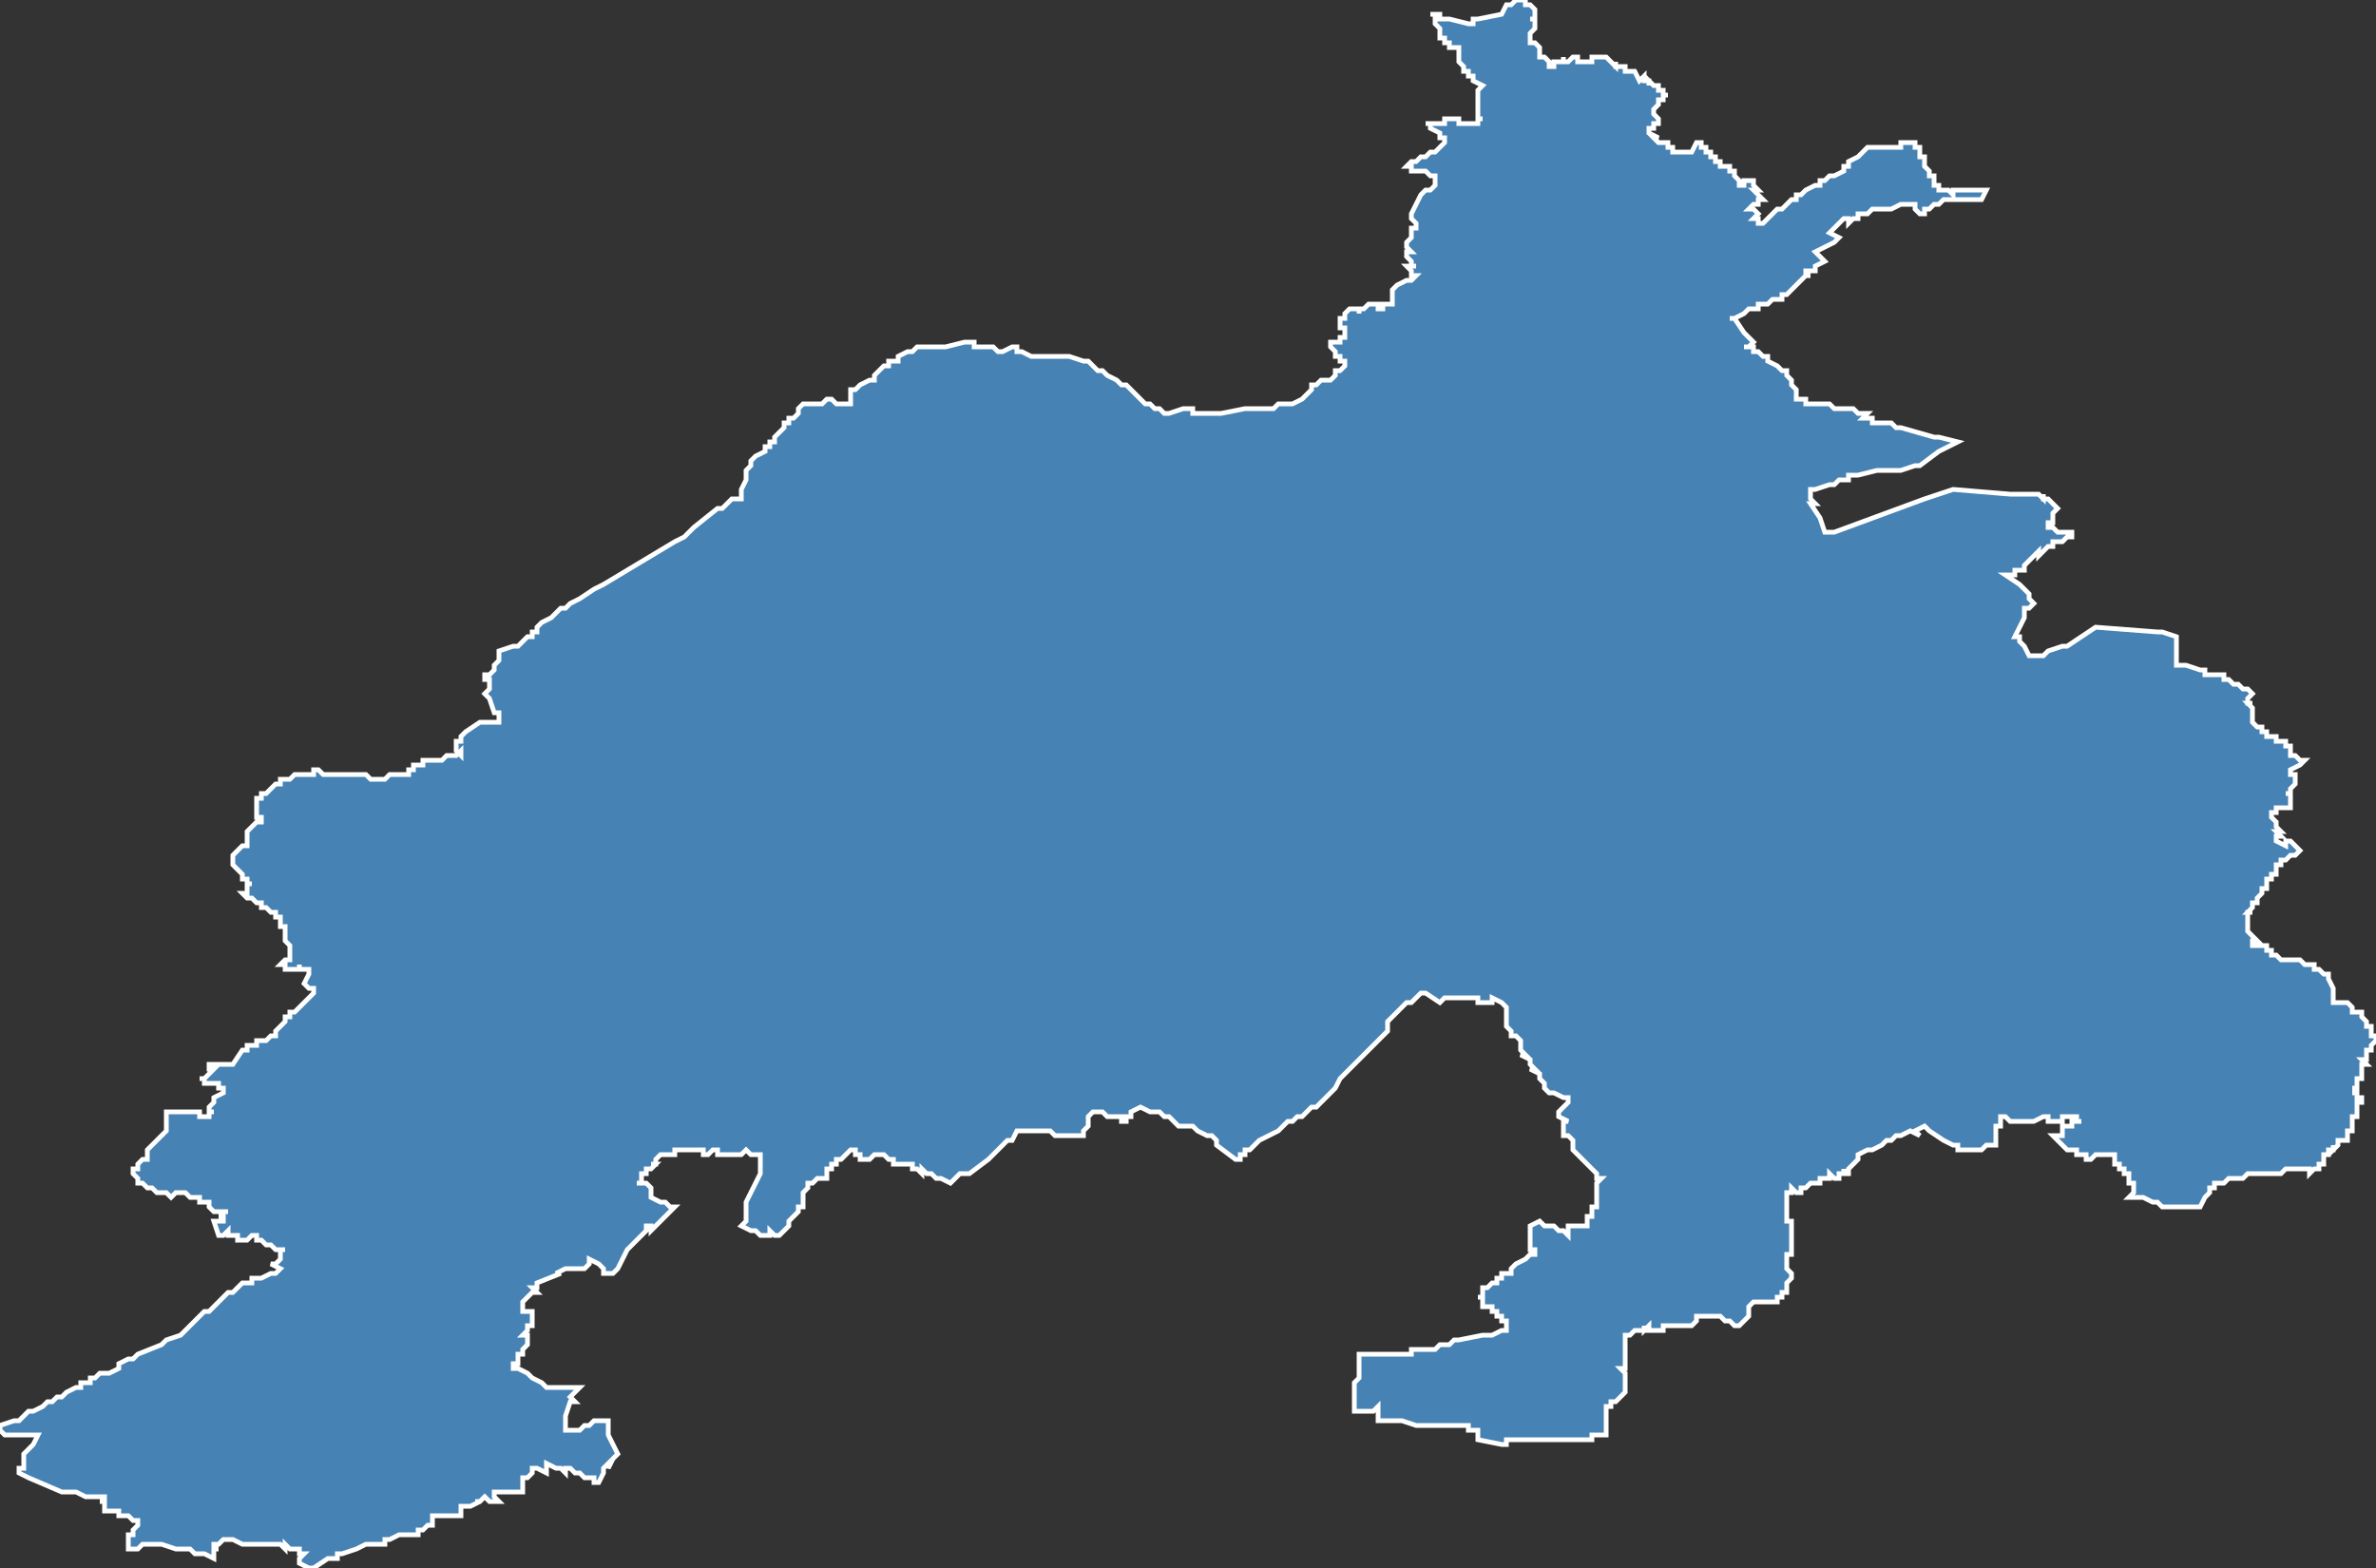 <?xml version="1.0" encoding="utf-8"?>
<svg version="1.1" id="svgmap" xmlns="http://www.w3.org/2000/svg" xmlns:xlink="http://www.w3.org/1999/xlink" x="0px" y="0px" width="100%" height="100%" viewBox="0 0 500 330">
<rect x="0" y="0" width="500" height="330" fill="#333333" stroke="none"/>
<polygon points="113,132 113,132 114,131 114,131 116,130 116,130 116,130 116,130 117,129 118,128 119,128 120,127 120,127 120,127 120,127 120,127 120,127 122,126 122,126 125,124 127,123 142,114 144,113 144,113 144,113 144,113 144,113 144,113 144,113 146,111 146,111 146,111 151,107 152,107 153,106 154,105 155,105 155,105 155,105 156,105 156,105 156,105 156,105 156,104 156,104 156,104 156,104 156,104 156,103 156,103 157,101 157,100 157,99 157,99 158,98 158,97 158,97 158,97 159,96 159,96 161,95 161,94 162,94 162,94 162,93 163,93 163,92 163,92 165,90 165,90 165,89 166,89 166,88 167,88 168,87 168,87 168,87 168,86 169,85 169,85 169,85 170,85 171,85 172,85 172,85 173,85 174,84 174,84 174,84 175,84 175,84 175,84 176,85 177,85 178,85 179,85 179,85 179,85 179,85 179,85 179,84 179,84 179,83 179,82 179,82 180,82 181,81 181,81 183,80 184,80 184,79 185,78 186,77 187,77 187,77 187,76 189,76 189,75 191,74 191,74 192,74 193,73 194,73 196,73 196,73 199,73 203,72 203,72 204,72 205,72 205,73 206,73 209,73 209,73 210,74 210,74 211,74 213,73 213,73 214,73 214,73 214,74 215,74 215,74 217,75 217,75 218,75 219,75 219,75 220,75 220,75 221,75 222,75 223,75 223,75 224,75 224,75 225,75 225,75 228,76 229,76 229,76 230,77 231,78 232,78 233,79 233,79 235,80 236,81 237,81 238,82 238,82 239,83 239,83 240,84 240,84 241,85 241,85 241,85 242,85 243,86 244,86 244,86 245,87 246,87 246,87 249,86 250,86 251,86 251,87 252,87 252,87 253,87 254,87 254,87 257,87 262,86 262,86 266,86 268,86 269,85 269,85 272,85 274,84 274,84 275,83 275,83 275,83 275,83 276,82 276,82 276,82 276,81 277,81 278,80 278,80 278,80 280,80 280,80 280,80 280,80 281,79 281,79 281,79 281,78 282,78 283,77 283,77 283,77 283,77 283,76 282,76 282,75 281,75 281,75 281,75 281,75 281,74 281,74 281,74 280,73 280,73 280,72 280,72 282,72 282,72 282,71 283,71 283,71 283,71 283,71 283,70 283,70 283,69 283,69 283,69 282,69 282,68 282,68 282,68 282,67 282,67 282,67 283,67 283,66 283,66 284,65 284,65 284,65 285,65 285,65 286,65 286,66 286,66 286,65 287,65 287,65 287,65 287,65 287,65 288,64 288,64 288,64 289,64 289,64 290,64 290,65 290,65 290,65 291,65 291,64 291,64 292,64 292,64 292,64 292,64 293,64 293,64 293,64 293,63 293,63 293,63 293,62 293,62 293,62 293,61 293,61 293,61 294,60 296,59 297,59 297,59 298,58 298,58 298,58 297,58 297,57 296,56 296,56 296,56 297,56 298,56 297,56 297,55 297,55 296,54 296,53 296,53 297,53 297,53 297,53 297,53 296,52 296,52 296,52 296,51 296,51 297,50 297,50 297,49 297,48 297,48 298,48 298,47 298,47 297,46 297,46 297,46 297,45 299,41 299,41 299,41 300,40 300,40 300,40 301,40 301,40 302,39 302,39 302,39 302,39 302,39 302,38 302,38 302,38 302,38 302,38 302,37 302,37 301,37 300,36 300,36 299,36 298,36 298,36 297,36 297,36 297,36 297,35 296,35 296,35 296,35 296,35 296,35 297,34 297,34 297,34 298,34 298,34 298,34 298,34 299,33 299,33 299,33 300,33 300,33 301,32 301,32 301,32 301,32 301,32 301,32 302,32 302,32 302,32 302,32 302,32 302,32 303,31 303,31 303,31 303,31 304,30 304,30 304,29 303,29 303,29 303,28 301,27 301,26 300,26 300,26 300,26 300,26 300,26 301,26 301,26 301,26 302,26 302,26 303,26 304,26 304,26 304,25 305,25 306,25 306,25 306,25 307,25 307,26 308,26 308,26 309,26 310,26 310,26 310,26 311,26 311,26 311,25 312,25 312,25 311,25 311,24 311,24 311,24 311,24 311,24 311,23 311,23 311,23 311,22 311,22 311,21 311,21 311,21 311,21 311,21 311,20 311,20 311,20 311,20 311,20 311,19 311,19 312,18 312,18 310,17 310,17 310,17 310,17 310,16 309,16 309,16 309,16 309,16 309,15 309,15 309,15 308,15 308,15 308,14 308,14 308,14 308,14 308,14 307,13 307,13 307,12 307,12 307,12 307,11 307,10 307,10 307,10 307,10 306,10 306,10 306,10 306,10 306,10 305,10 305,10 305,9 305,9 305,9 304,9 304,9 304,9 304,8 304,8 303,8 303,8 303,7 303,7 303,7 303,7 303,6 303,6 303,6 302,5 302,5 302,5 302,5 302,5 302,5 302,4 302,4 302,4 302,4 302,3 301,3 301,3 301,3 302,3 302,3 302,3 302,3 302,3 302,3 302,3 302,3 302,3 302,3 303,3 303,3 303,4 304,4 304,4 304,4 304,4 304,4 305,4 309,5 309,5 309,5 309,5 309,5 309,5 310,5 310,4 310,4 311,4 311,4 311,4 311,4 311,4 311,4 316,3 316,3 317,1 318,1 318,1 319,0 319,0 319,0 320,0 320,0 320,0 320,0 321,0 321,0 321,0 321,0 321,0 321,1 322,1 322,1 322,1 322,1 322,1 322,1 323,2 323,2 323,2 323,2 323,2 323,2 323,2 323,2 323,3 323,3 323,3 323,3 323,3 323,3 323,3 323,4 323,4 323,4 323,4 322,4 322,4 323,4 323,4 323,5 323,5 323,5 323,6 323,6 323,6 323,6 322,7 322,7 322,7 322,7 322,8 322,8 322,8 322,9 323,9 323,9 323,9 323,9 323,9 323,9 323,9 324,10 324,11 324,11 324,11 324,11 324,12 325,12 325,12 326,13 326,13 326,14 326,14 327,14 327,13 327,13 327,13 328,13 328,13 328,13 329,13 329,12 329,12 329,13 330,13 331,12 331,12 331,12 332,12 332,13 332,13 333,13 333,13 333,13 334,13 334,13 335,13 335,12 335,12 337,12 337,12 337,12 337,12 337,12 337,12 337,12 338,12 338,12 338,12 338,12 339,13 339,13 340,14 340,13 340,13 340,13 340,14 341,14 341,14 342,14 342,15 342,15 343,15 343,15 343,15 344,15 344,15 344,15 344,15 345,17 345,17 345,17 346,16 346,16 346,17 346,17 347,17 347,18 347,18 347,17 347,17 348,18 348,18 348,18 349,18 349,19 349,19 349,19 350,19 350,19 350,20 350,20 351,20 351,20 350,20 350,20 350,21 350,21 349,21 349,21 349,21 349,21 349,21 349,21 349,22 349,22 349,22 349,22 349,22 348,23 348,23 348,23 348,24 348,24 348,24 348,24 348,24 349,25 349,25 349,25 349,25 349,25 349,25 349,25 349,25 349,26 349,26 348,26 348,27 348,27 347,27 347,27 347,27 347,27 347,28 349,29 349,29 349,29 348,29 348,29 348,29 348,29 349,30 350,30 350,30 350,30 350,30 351,30 351,30 351,30 351,31 351,31 351,31 351,31 351,31 351,31 351,31 351,31 352,31 352,32 352,32 353,32 353,32 354,32 355,32 355,32 356,32 356,32 357,30 357,30 358,30 358,31 358,31 359,31 359,31 359,31 359,31 359,32 360,32 360,33 360,33 360,33 361,33 361,33 361,34 362,34 362,34 362,35 363,35 363,35 363,35 364,35 364,36 364,36 364,36 365,36 365,37 365,37 365,37 365,37 365,37 366,38 366,38 366,38 366,39 366,39 367,39 367,39 367,38 368,38 368,38 368,38 368,38 369,38 369,38 369,38 369,38 369,39 369,39 369,39 370,40 370,40 370,40 369,40 369,40 369,40 371,42 371,42 371,42 371,42 370,42 370,43 369,43 369,43 369,43 368,44 368,44 369,44 369,44 369,44 369,44 369,44 370,45 370,45 370,45 369,46 369,46 370,46 370,47 371,47 371,47 372,46 373,45 374,44 375,44 376,43 376,43 377,42 378,42 378,42 378,41 379,41 380,40 382,39 382,39 383,39 383,39 383,38 384,38 384,38 385,37 386,37 388,36 388,35 389,35 389,35 389,34 391,33 392,32 392,32 393,31 394,31 394,31 394,31 394,31 394,31 395,31 395,31 395,31 396,31 396,31 396,31 397,31 398,31 398,31 398,31 399,31 399,31 400,31 400,31 400,31 400,30 400,30 401,30 401,30 401,30 401,30 401,30 402,30 402,30 402,30 402,30 402,30 403,30 403,30 403,30 403,30 403,30 403,30 403,31 403,31 403,31 403,31 403,31 403,31 403,31 403,31 403,31 404,31 404,32 404,32 404,32 404,32 404,32 404,33 404,33 405,33 405,33 405,33 405,33 405,33 405,34 405,34 405,34 405,34 405,35 405,35 405,35 405,35 406,36 406,36 406,36 406,36 406,36 406,36 406,36 406,37 406,37 407,37 407,37 407,38 407,38 407,38 407,38 407,38 407,38 407,38 407,39 407,39 407,39 408,39 408,40 408,40 409,40 409,40 410,40 410,40 411,41 411,40 411,40 411,40 412,40 412,40 412,40 413,40 413,40 413,40 414,40 414,40 414,40 415,40 415,40 416,40 416,40 416,40 416,40 417,40 417,40 418,40 418,40 418,40 418,40 418,40 417,42 415,42 415,42 414,42 413,42 413,42 412,42 410,42 410,42 410,42 410,42 410,42 409,42 409,42 409,42 409,42 408,43 408,43 408,43 407,43 407,43 407,43 407,43 407,43 407,43 407,43 406,44 406,44 406,44 406,44 405,44 405,44 405,45 404,45 404,45 404,45 404,45 403,44 403,44 403,44 403,43 403,43 401,43 401,43 401,43 401,43 401,43 401,43 400,43 398,44 398,44 398,44 397,44 397,44 397,44 397,44 396,44 396,44 396,44 396,44 395,44 395,44 394,44 394,44 394,44 393,45 393,45 393,45 393,45 393,45 393,45 393,45 392,45 392,45 392,45 392,45 392,45 392,45 392,45 392,45 392,45 392,45 392,45 392,45 391,45 391,45 391,45 391,46 391,46 390,46 390,46 390,46 389,47 389,47 389,47 389,46 388,46 388,46 388,46 387,47 387,47 387,47 387,47 387,47 386,48 386,48 386,48 386,48 386,48 386,48 386,48 385,49 385,49 385,49 385,49 385,49 387,50 387,50 387,50 386,51 386,51 386,51 384,52 384,52 384,52 382,53 382,53 382,53 383,54 383,54 383,54 383,54 384,55 384,55 384,55 382,56 382,57 380,57 380,57 380,58 381,58 381,58 381,58 381,58 381,58 381,58 380,58 380,58 376,62 376,62 376,62 375,62 375,62 375,63 373,63 372,64 370,64 370,65 368,65 367,66 367,66 365,67 364,67 364,67 365,67 367,70 369,72 369,72 369,72 368,73 367,73 367,73 368,73 369,73 369,74 370,74 370,74 371,75 371,75 371,75 372,75 372,76 374,77 374,77 374,77 375,78 376,78 376,79 376,79 376,79 376,79 377,80 377,80 377,80 377,80 377,81 378,82 378,82 378,82 378,83 378,83 378,83 378,84 379,84 379,84 380,84 380,85 380,85 381,85 381,85 382,85 382,85 382,85 382,85 383,85 383,85 383,85 384,85 384,85 384,85 385,85 385,85 385,85 386,86 387,86 387,86 388,86 389,86 390,86 391,87 391,87 391,87 392,87 392,87 392,87 392,87 393,87 392,88 392,88 392,88 393,88 393,88 393,88 393,88 394,88 394,88 394,88 394,88 394,89 394,89 394,89 397,89 398,89 398,89 399,90 400,90 407,92 408,92 408,92 408,92 408,92 412,93 412,93 412,93 410,94 408,95 404,98 404,98 404,98 403,98 400,99 398,99 395,99 391,100 390,100 389,100 389,101 388,101 387,101 387,101 386,102 385,102 382,103 382,103 382,103 381,103 381,103 381,103 381,104 381,105 381,105 382,106 381,106 383,109 384,112 385,112 385,112 385,112 386,112 405,105 408,104 411,103 411,103 423,104 426,104 428,104 429,104 429,104 429,104 430,105 430,105 430,105 430,105 430,105 430,104 430,104 430,105 431,105 431,105 432,106 433,107 433,107 433,107 433,107 432,108 432,108 432,108 432,109 432,110 431,110 431,110 431,111 431,111 432,111 432,111 432,111 432,111 433,112 433,112 434,112 435,112 435,112 435,112 436,112 436,112 436,112 436,112 436,112 436,113 435,113 435,113 435,113 435,113 434,114 434,114 433,114 433,114 432,114 432,115 431,115 430,116 430,116 430,116 430,116 430,116 430,116 430,116 430,116 430,116 430,116 430,116 429,117 429,117 429,117 429,117 429,116 429,116 429,116 428,117 428,117 428,117 428,117 428,117 428,117 428,117 427,118 427,118 427,118 427,118 426,119 426,119 426,119 426,120 425,120 424,120 424,121 423,121 423,121 423,121 423,121 422,121 422,121 425,123 425,123 426,124 426,124 426,124 426,124 427,125 427,126 427,126 427,126 428,127 428,127 428,127 427,128 427,128 426,128 426,128 426,128 426,128 426,129 426,130 426,130 424,134 425,134 425,135 425,135 426,136 426,136 426,136 426,136 426,136 426,136 426,136 427,138 428,138 428,138 428,138 429,138 429,138 429,138 430,138 431,137 431,137 431,137 434,136 435,136 435,136 435,136 435,136 435,136 441,132 441,132 441,132 454,133 455,133 458,134 458,134 458,134 458,134 458,134 458,135 458,135 458,136 458,136 458,138 458,138 458,139 458,140 458,140 459,140 459,140 460,140 460,140 460,140 460,140 460,140 460,140 463,141 463,141 463,141 464,141 464,141 464,141 464,142 466,142 467,142 467,142 468,142 468,143 469,143 469,143 470,144 470,144 471,144 471,144 471,144 472,145 472,145 472,145 472,145 473,145 474,146 474,146 474,146 474,146 473,147 473,147 473,148 474,148 474,148 473,148 474,149 474,149 474,149 474,149 474,150 474,150 474,151 474,151 474,151 474,151 474,151 474,151 474,152 474,152 474,152 474,152 475,153 475,153 476,153 476,153 476,154 477,154 477,154 477,155 478,155 478,155 478,155 479,155 479,155 479,156 480,156 480,156 480,156 481,156 481,157 481,157 482,157 482,157 482,157 482,158 482,158 482,159 482,159 483,159 483,159 483,159 483,159 483,159 483,159 483,159 483,159 483,159 483,159 483,159 484,160 484,160 484,160 484,160 485,160 485,160 485,160 485,160 484,161 482,162 482,162 482,162 482,162 482,162 482,163 482,163 483,163 483,164 483,164 483,165 483,165 483,165 483,165 483,165 482,166 482,166 482,166 482,167 482,167 482,167 481,167 481,167 482,167 482,167 482,168 482,168 482,168 482,169 482,169 482,169 482,169 482,169 482,170 482,170 482,170 482,170 481,170 480,170 480,170 480,170 480,170 480,170 479,170 479,171 478,171 478,171 478,171 478,171 478,172 478,172 478,172 478,172 479,173 479,174 480,175 480,175 480,175 480,175 479,175 479,175 479,175 479,175 480,176 480,176 480,176 480,176 480,176 479,176 479,177 479,177 479,177 481,178 481,178 481,178 481,177 481,177 482,177 482,177 482,177 482,177 482,177 482,177 482,177 483,178 483,178 484,179 484,179 483,180 483,180 482,180 481,181 480,181 480,182 479,182 479,182 479,183 479,183 479,183 479,183 479,183 479,183 479,184 478,184 478,184 478,185 478,185 478,185 477,185 477,186 477,186 477,186 477,187 476,187 476,187 476,187 476,187 476,187 476,187 476,187 476,188 476,188 476,188 476,188 476,188 475,189 475,190 474,190 474,190 474,190 474,190 474,191 474,191 474,191 474,191 474,191 474,191 474,191 474,191 473,192 473,192 473,192 474,192 474,192 474,192 473,192 473,192 473,192 473,193 473,193 473,193 473,193 473,193 473,193 473,193 473,193 473,193 473,193 473,193 473,194 473,194 473,194 473,194 473,194 473,195 473,195 473,195 473,196 473,196 473,196 473,196 473,196 473,196 474,197 475,198 475,198 475,198 475,198 475,198 475,198 474,198 474,198 474,198 474,198 474,198 474,199 475,199 475,199 475,199 475,199 475,199 476,199 476,199 476,199 476,199 477,199 477,199 477,199 477,200 477,200 477,200 477,200 477,200 478,200 478,201 478,201 478,201 478,201 478,201 478,201 478,201 479,201 479,201 480,202 480,202 480,202 480,202 481,202 481,202 481,202 481,202 481,202 481,202 482,202 482,202 482,202 482,202 482,202 482,202 482,202 482,202 482,202 483,202 483,202 483,202 484,202 484,202 484,202 485,203 486,203 486,203 487,203 487,203 487,203 487,204 487,204 487,204 487,204 487,204 488,204 488,204 488,204 489,205 489,205 489,205 490,205 490,205 490,205 490,205 490,206 491,208 491,208 491,208 491,209 491,209 491,209 491,209 491,209 491,209 491,210 491,210 491,210 491,211 491,211 491,211 491,211 492,211 492,211 492,211 492,211 493,211 493,211 493,211 493,211 493,211 493,211 493,211 493,211 493,211 494,211 494,211 494,211 494,211 494,211 495,212 495,212 495,212 495,213 495,213 495,213 497,213 497,213 497,214 497,214 498,215 498,216 498,216 499,216 499,216 499,216 499,216 499,218 499,218 500,218 500,218 500,218 500,218 500,218 500,219 500,219 500,219 500,219 500,219 499,220 499,220 499,221 498,221 498,222 498,222 498,222 498,222 498,223 497,223 497,223 497,223 498,224 498,224 497,224 497,224 497,225 497,225 497,225 497,225 497,225 497,225 497,225 497,226 497,226 497,226 497,226 497,227 497,227 497,227 497,227 497,227 496,227 496,227 496,227 496,227 496,227 496,227 496,228 496,228 496,228 496,228 496,228 496,228 496,228 496,228 496,228 496,228 496,228 496,228 496,228 496,228 496,228 496,228 496,228 496,228 496,228 496,228 496,228 496,228 496,228 496,229 496,229 496,229 496,229 496,229 496,229 495,229 495,229 495,229 495,229 495,229 495,229 496,229 496,229 496,229 496,229 496,229 496,229 496,229 496,229 496,229 496,229 496,230 495,230 495,230 495,230 496,230 496,230 496,230 496,230 496,230 496,230 495,230 495,230 495,230 495,230 495,230 496,230 496,230 496,231 496,231 496,231 496,231 496,231 496,231 496,231 496,231 496,231 496,231 496,231 496,231 496,231 496,231 497,231 497,231 497,232 497,232 497,232 497,232 497,232 497,232 497,232 497,232 496,232 496,232 496,232 496,232 496,232 496,233 496,233 496,233 496,234 496,234 496,234 496,234 496,234 496,234 496,234 496,234 496,234 496,235 496,235 496,235 496,235 495,235 495,236 495,237 495,237 495,237 495,238 495,238 495,238 494,238 494,238 494,239 494,239 494,239 494,239 494,239 494,239 494,239 494,239 494,239 494,239 494,240 494,240 494,240 493,240 493,240 493,240 493,240 493,240 493,240 493,240 493,240 493,240 492,240 492,240 492,240 492,240 492,240 492,240 492,240 492,240 492,240 492,240 492,241 492,241 492,241 492,241 492,241 492,241 492,241 491,242 491,242 491,242 491,242 491,242 491,242 491,242 491,241 491,242 491,242 491,242 491,242 491,242 491,242 491,242 491,242 491,242 491,242 490,242 490,242 490,242 490,242 490,243 490,243 490,243 490,243 490,243 490,243 490,243 490,243 490,243 489,243 489,244 489,244 489,244 489,244 489,244 489,244 489,244 489,244 489,244 489,244 489,244 489,244 489,245 489,245 489,245 489,245 489,245 489,244 489,244 489,245 489,245 488,245 488,245 488,245 488,246 488,246 487,246 487,246 487,246 487,246 486,247 486,247 486,247 486,246 486,246 485,246 485,246 484,246 484,246 483,246 482,246 481,246 480,247 480,247 479,247 478,247 477,247 476,247 475,247 475,247 475,247 474,247 473,247 472,248 472,248 472,248 470,248 470,248 470,248 469,248 469,248 468,249 468,249 468,249 467,249 467,249 467,249 466,249 466,249 466,249 466,250 465,250 465,250 465,251 465,251 464,252 464,252 463,254 463,254 462,254 462,254 462,254 462,254 461,254 461,254 461,254 461,254 460,254 460,254 459,254 459,254 458,254 458,254 458,254 455,254 455,254 455,254 454,253 454,253 454,253 453,253 453,253 451,252 451,252 451,252 449,252 448,252 449,251 449,251 449,251 449,251 449,251 449,251 449,250 449,250 449,249 449,249 448,249 448,249 448,248 448,248 448,248 448,247 448,247 448,247 448,247 448,247 448,247 447,247 447,247 447,246 447,246 447,246 447,246 447,246 447,246 447,246 446,246 446,246 446,245 446,245 446,245 446,245 446,245 445,245 445,245 445,245 445,244 445,244 445,244 445,244 445,244 445,244 445,243 445,243 445,243 444,243 444,243 444,243 443,243 442,243 441,243 441,243 441,243 440,244 440,244 440,244 440,244 439,244 439,243 438,243 437,243 437,242 436,242 435,242 434,241 434,241 434,241 434,241 434,241 434,241 433,240 433,240 433,240 432,239 432,239 432,239 433,239 433,239 433,239 434,239 434,239 434,239 434,237 434,237 435,237 435,237 435,237 435,237 436,237 436,236 438,236 438,236 438,236 437,236 437,236 437,236 437,235 437,235 436,235 436,235 435,235 435,235 434,235 434,235 434,236 434,236 434,236 433,236 433,236 433,236 433,236 431,236 431,236 431,236 431,236 431,236 431,235 431,235 431,235 431,235 430,235 430,235 428,236 428,236 427,236 427,236 427,236 426,236 426,236 424,236 424,236 423,236 422,235 421,235 421,237 420,237 420,238 420,238 420,239 420,241 420,241 419,241 418,241 417,242 417,242 416,242 416,242 415,242 415,242 415,242 414,242 413,242 413,242 412,242 412,242 412,241 411,241 411,241 411,241 411,241 411,241 411,241 411,241 409,240 409,240 409,240 409,240 406,238 406,238 405,237 405,237 403,238 403,238 403,238 404,239 404,239 404,239 402,238 402,238 400,239 400,239 400,239 399,239 399,239 398,240 397,240 397,240 396,241 394,242 393,242 391,243 391,243 391,243 391,243 391,244 391,244 391,244 391,244 391,244 391,244 391,244 390,245 390,245 389,246 389,246 389,246 389,246 389,247 388,247 388,246 388,246 388,247 387,247 387,247 387,248 387,248 387,248 387,248 386,248 385,247 385,248 385,248 385,248 385,248 385,248 384,248 383,248 383,248 383,249 383,249 383,249 382,249 382,249 381,249 381,249 381,249 380,250 380,250 380,250 380,250 379,250 379,250 379,251 378,251 378,251 378,251 378,251 377,250 377,250 377,250 377,251 376,251 376,251 376,251 376,251 376,252 376,252 376,252 376,253 376,253 376,254 376,254 376,256 376,257 377,257 377,258 377,258 377,258 377,259 377,259 377,259 377,260 377,260 377,260 377,261 377,261 377,262 377,262 377,263 377,263 377,263 377,264 377,264 377,264 377,264 376,264 376,265 376,265 376,265 376,265 376,265 376,265 376,266 376,266 376,267 376,267 376,267 377,268 377,268 377,268 377,268 377,269 377,269 377,269 376,270 376,270 376,270 376,271 376,272 375,272 375,272 375,272 375,273 375,273 375,273 374,273 374,274 374,274 374,274 373,274 370,274 369,274 369,274 369,274 368,275 368,276 368,276 368,276 368,276 368,277 368,277 367,278 367,278 367,278 366,279 366,279 366,279 365,279 365,279 365,279 365,279 364,278 364,278 363,278 363,278 363,278 362,277 362,277 362,277 362,277 361,277 361,277 361,277 360,277 360,277 359,277 359,277 357,277 357,277 357,277 357,277 357,278 357,278 357,278 356,279 356,279 356,279 356,279 356,279 355,279 355,279 354,279 353,279 353,279 352,279 352,279 352,279 352,279 351,279 351,279 351,279 350,279 350,279 350,279 350,279 350,280 349,280 349,280 349,280 348,280 348,280 347,280 347,280 347,279 347,279 347,279 346,280 346,280 346,280 346,279 346,279 346,279 346,279 346,280 346,280 346,280 346,280 346,280 345,280 344,280 344,280 344,280 344,280 344,280 343,281 343,281 343,281 343,281 342,281 342,281 342,281 342,282 342,282 342,283 342,283 342,283 342,284 342,284 342,288 342,288 341,288 342,289 342,289 342,290 342,290 342,290 342,291 342,291 342,291 342,293 342,293 342,293 340,295 340,295 340,295 340,295 340,295 339,295 339,296 338,296 338,297 338,297 338,297 338,297 338,297 338,298 338,299 338,300 338,300 338,301 338,301 338,302 338,302 338,302 338,302 337,302 337,302 335,302 335,303 334,303 334,303 334,303 333,303 332,303 331,303 330,303 328,303 327,303 327,303 327,303 326,303 326,303 324,303 323,303 323,303 322,303 322,303 322,303 321,303 321,303 321,303 321,303 321,303 320,303 320,303 319,303 319,303 318,303 318,303 318,303 317,303 317,303 317,303 317,303 317,304 316,304 316,304 311,303 311,303 311,302 311,302 311,302 311,302 311,302 311,302 311,301 311,301 310,301 309,301 309,301 309,301 309,300 309,300 309,300 309,300 308,300 306,300 305,300 303,300 301,300 301,300 301,300 299,300 298,300 295,299 294,299 294,299 294,299 293,299 290,299 290,299 290,296 290,296 290,296 289,297 288,297 288,297 287,297 287,297 286,297 285,297 285,296 285,295 285,292 285,291 286,290 286,290 286,289 286,289 286,289 286,288 286,288 286,288 286,287 286,287 286,286 286,285 286,285 287,285 287,285 287,285 288,285 288,285 288,285 288,285 288,285 289,285 289,285 290,285 291,285 291,285 292,285 294,285 295,285 296,285 296,285 296,285 296,285 296,285 296,285 297,285 297,285 297,285 297,284 298,284 298,284 298,284 299,284 299,284 300,284 300,284 300,284 300,284 301,284 301,284 301,284 302,284 302,284 303,283 304,283 304,283 304,283 304,283 305,283 305,283 305,283 305,283 306,282 306,282 306,282 306,282 307,282 312,281 312,281 314,281 314,281 314,281 314,281 316,280 316,280 316,280 317,280 317,280 317,280 317,280 317,279 317,279 317,279 317,278 317,278 316,278 316,277 315,277 315,277 315,277 315,277 315,277 315,277 315,276 315,276 315,276 315,276 315,276 314,276 314,275 313,275 313,275 313,275 312,275 312,275 312,274 312,274 312,274 312,274 312,274 312,273 311,273 311,273 312,273 312,273 312,273 312,273 312,273 312,272 312,272 312,272 312,272 312,272 312,272 312,271 312,271 313,271 313,271 313,271 314,270 315,270 315,270 315,270 315,269 315,269 315,269 316,269 316,269 316,268 316,268 317,268 317,268 317,268 317,268 318,268 318,267 318,267 318,267 319,266 319,266 319,266 319,266 319,266 319,266 319,266 319,266 319,266 319,266 321,265 322,264 322,264 322,264 322,264 322,264 322,264 323,264 323,264 323,264 323,264 323,264 323,264 323,264 323,264 323,264 323,264 323,264 323,263 323,263 323,263 323,263 322,263 322,263 322,263 322,261 322,261 322,260 322,258 322,258 322,258 322,258 322,258 324,257 324,257 325,258 325,258 325,258 325,258 325,258 325,258 325,258 326,258 326,258 326,258 326,258 326,258 326,258 327,258 327,258 327,258 327,258 327,258 327,258 327,258 327,258 328,259 328,259 328,259 328,259 329,259 329,259 330,260 330,260 330,259 330,259 330,259 330,258 330,258 332,258 334,258 334,258 334,258 334,257 334,256 335,256 335,255 335,255 335,255 335,254 335,254 335,254 335,254 335,254 335,254 336,254 336,253 336,253 336,252 336,252 336,252 336,251 336,250 336,249 337,248 337,248 336,248 336,248 336,247 336,247 335,246 335,246 335,246 335,246 334,245 334,245 334,245 333,244 333,244 332,243 331,242 331,241 331,241 331,241 331,241 331,241 331,240 331,240 331,240 330,239 329,239 329,239 329,239 329,239 329,239 329,239 329,239 329,238 329,238 329,238 329,238 329,237 329,237 329,237 329,236 330,236 330,236 330,236 328,235 328,234 328,234 328,234 328,234 328,234 328,234 330,232 330,232 330,232 330,231 330,231 330,231 330,231 329,231 327,230 326,230 325,229 325,228 325,228 325,228 325,228 324,227 324,227 324,227 324,227 324,226 324,226 324,226 324,226 324,226 322,225 322,225 322,225 323,225 323,225 323,225 323,225 323,225 323,225 323,225 323,225 323,225 322,224 322,224 322,224 322,224 322,224 322,224 322,223 320,222 320,222 321,222 321,222 320,221 320,221 320,221 320,221 320,221 320,221 320,221 320,220 320,220 320,220 320,220 320,220 320,220 320,220 320,219 320,219 320,219 319,218 319,218 318,218 318,217 317,216 317,216 317,213 317,212 317,212 316,211 316,211 314,210 314,210 314,211 314,211 313,211 313,211 313,211 313,211 312,211 312,211 312,211 311,211 311,210 311,210 310,210 309,210 308,210 308,210 306,210 306,210 306,210 306,210 304,210 303,211 303,211 300,209 300,209 299,209 298,210 298,210 297,211 297,211 297,211 297,211 296,211 296,211 296,211 293,214 293,214 292,215 292,215 292,215 292,215 292,215 292,216 292,216 292,216 292,216 292,216 292,217 292,217 292,217 287,222 284,225 282,227 282,227 282,227 282,227 282,227 281,229 279,231 278,232 278,232 278,232 278,232 278,232 278,232 277,233 276,233 275,234 274,235 273,235 272,236 271,236 271,236 271,236 271,236 270,237 269,238 265,240 265,240 263,242 263,242 263,242 263,242 263,242 263,242 263,242 262,242 262,243 261,243 261,243 261,243 261,244 261,244 260,244 256,241 256,240 255,239 255,239 254,239 254,239 254,239 252,238 251,237 250,237 250,237 250,237 250,237 249,237 248,237 247,236 247,236 246,235 246,235 246,235 245,235 244,234 243,234 243,234 242,234 240,233 240,233 240,233 238,234 238,234 238,234 238,234 238,235 238,235 238,235 237,235 237,235 237,236 237,236 236,236 236,236 236,236 236,236 236,235 234,235 233,235 232,234 230,234 230,234 230,234 230,234 230,234 229,235 229,235 229,235 229,236 229,236 229,237 229,237 229,237 228,238 228,239 227,239 227,239 227,239 227,239 226,239 226,239 225,239 224,239 224,239 224,239 223,239 223,239 222,239 221,238 221,238 221,238 221,238 220,238 217,238 217,238 216,238 214,238 214,238 213,240 213,240 213,240 213,240 213,240 212,240 211,241 210,242 210,242 208,244 208,244 204,247 204,247 204,247 204,247 203,247 203,247 202,247 202,247 200,249 200,249 200,249 198,248 198,248 197,248 197,248 196,247 195,247 195,247 194,246 194,246 194,247 194,247 193,246 192,246 192,245 192,245 191,245 190,245 190,245 189,245 189,245 189,245 188,245 188,245 188,244 188,244 188,244 188,244 188,244 187,244 187,244 186,243 186,243 184,243 184,243 184,243 183,244 183,244 183,244 183,244 182,244 182,244 182,244 181,244 181,244 181,243 181,243 181,243 181,243 181,243 180,243 180,243 180,242 180,242 180,242 179,242 179,242 179,242 179,242 179,242 178,243 178,243 178,243 177,244 177,244 176,244 176,245 176,245 176,245 175,245 175,245 175,246 174,246 174,246 174,247 174,247 174,247 174,248 173,248 173,248 172,248 171,249 171,249 171,249 171,249 171,249 170,249 170,250 170,250 170,250 169,251 169,251 169,251 169,251 169,251 169,251 169,252 169,252 169,252 169,252 169,253 169,253 169,253 169,253 169,253 169,253 169,253 169,254 169,254 168,254 168,254 168,255 167,256 167,256 166,257 166,257 166,258 166,258 165,259 165,259 164,260 164,260 164,260 164,260 163,260 163,260 162,259 162,259 162,259 162,260 161,260 161,260 160,260 160,260 159,259 158,259 156,258 156,258 156,258 157,257 157,257 157,257 157,257 157,257 157,257 157,254 157,253 157,253 160,247 160,247 160,247 160,247 160,246 160,244 160,243 160,243 160,243 158,243 158,243 158,243 158,243 158,243 157,242 157,242 156,243 156,243 154,243 153,243 153,243 153,243 153,243 153,243 153,243 153,243 153,243 153,243 152,243 151,243 151,243 151,243 151,243 151,242 151,242 151,242 150,242 150,242 149,243 149,243 149,243 148,243 148,243 148,243 148,242 148,242 146,242 146,242 145,242 145,242 145,242 144,242 144,242 142,242 142,243 142,243 142,243 141,243 141,243 141,243 140,243 139,243 139,243 139,243 139,243 138,244 138,244 138,244 138,244 138,244 138,245 138,245 138,245 138,245 138,245 137,245 137,245 137,245 138,245 137,246 137,246 137,246 137,246 136,246 136,246 136,247 136,247 135,247 135,248 135,248 135,248 135,248 135,248 135,248 135,249 134,249 134,249 135,249 135,249 135,249 135,249 135,249 135,249 136,249 136,249 136,249 137,250 137,250 137,251 137,251 137,251 137,251 137,251 137,252 137,252 137,252 139,253 140,253 140,253 141,254 142,254 142,254 142,254 141,255 141,255 140,256 139,257 138,258 137,259 137,259 137,258 136,258 136,258 136,258 136,258 136,258 136,259 133,262 132,263 131,265 130,267 129,268 129,268 129,268 129,268 128,268 128,268 127,268 127,268 127,267 127,267 126,266 124,265 124,266 124,266 123,267 123,267 123,267 123,267 119,267 117,268 117,268 118,268 118,268 118,268 113,270 113,270 113,271 113,271 113,271 112,271 112,271 113,272 112,272 110,274 110,274 110,276 110,276 110,276 112,276 112,276 112,277 112,278 112,278 112,279 112,279 112,279 111,279 111,279 111,279 111,279 111,279 111,280 111,280 110,281 111,281 111,282 111,283 110,284 110,284 110,285 110,285 110,285 109,285 109,286 109,286 109,286 109,287 108,287 108,288 108,288 108,288 109,288 109,288 111,289 111,289 111,289 111,289 112,290 112,290 112,290 112,290 112,290 114,291 114,291 114,291 114,291 114,291 114,291 115,292 115,292 116,292 117,292 120,292 120,292 120,292 120,292 120,292 121,292 122,292 122,292 122,292 121,293 120,294 120,294 120,294 121,295 121,295 121,295 120,295 120,295 120,295 119,298 119,300 119,300 119,300 119,301 120,301 122,301 123,300 123,300 123,300 124,300 125,299 125,299 125,299 126,299 126,299 127,299 128,299 128,299 128,300 128,301 128,302 128,302 128,302 129,304 129,304 129,304 129,304 129,304 129,304 129,304 130,306 129,307 129,307 128,309 128,309 128,309 128,309 128,308 127,309 127,310 126,312 126,312 125,312 125,311 124,311 124,311 124,311 124,311 123,311 122,310 122,310 121,310 120,309 120,309 119,309 119,310 119,310 118,309 118,309 118,309 118,309 117,309 115,308 115,308 115,309 115,310 115,310 113,309 112,309 112,309 112,310 112,310 112,310 112,310 112,310 112,310 111,311 111,311 111,311 110,311 110,312 110,312 110,313 110,313 110,314 110,314 109,314 108,314 108,314 106,314 105,314 105,314 104,314 104,314 104,314 104,315 105,316 105,316 103,316 103,316 102,315 102,315 102,315 101,316 100,316 101,316 101,316 101,316 99,317 99,317 99,317 97,317 97,317 97,317 97,317 97,318 97,318 97,318 97,318 97,319 97,319 97,319 95,319 95,319 93,319 92,319 92,319 92,319 92,319 92,319 92,319 91,319 91,320 91,320 91,321 90,321 89,322 89,322 89,322 89,322 88,322 88,322 88,323 87,323 87,323 86,323 86,323 86,323 85,323 85,323 85,323 84,323 84,323 82,324 82,324 82,324 82,324 82,324 82,324 81,324 81,325 80,325 80,325 78,325 78,325 77,325 77,325 77,325 75,326 75,326 72,327 71,327 71,327 71,328 71,328 69,328 66,330 65,330 65,330 63,329 63,329 63,329 63,329 63,328 63,328 63,328 63,328 64,327 64,327 64,327 63,327 63,327 63,327 63,326 62,326 62,326 62,326 62,326 61,326 60,325 60,326 60,326 60,326 60,326 60,326 59,325 58,325 58,325 57,325 57,325 57,325 57,325 57,325 56,325 55,325 54,325 54,325 51,325 49,324 48,324 47,324 47,324 47,324 47,324 46,325 46,325 46,325 46,325 45,325 45,326 45,326 45,326 46,326 46,326 46,326 46,326 45,326 45,326 45,327 45,327 45,327 45,328 45,328 45,328 45,328 43,327 43,327 42,327 42,327 42,327 41,327 40,326 40,326 39,326 37,326 34,325 34,325 34,325 33,325 31,325 31,325 31,325 30,325 29,326 29,326 29,326 29,326 29,326 28,326 27,326 27,326 27,326 27,325 27,325 27,324 27,324 27,324 27,323 27,323 27,323 27,323 28,323 28,323 28,323 28,323 28,322 28,322 28,322 29,321 29,321 29,321 29,320 29,320 29,320 29,320 28,320 28,320 27,319 27,319 27,319 26,319 26,319 25,319 25,319 25,318 25,318 25,318 25,318 23,318 22,318 22,318 22,318 22,318 22,318 22,318 22,317 22,317 22,316 22,316 21,316 21,316 22,316 22,316 22,316 22,315 22,315 22,315 22,315 22,315 22,315 22,315 21,315 20,315 18,315 16,314 15,314 13,314 6,311 4,310 4,310 4,309 5,309 5,308 5,307 5,307 5,306 6,305 7,304 7,304 7,304 8,302 8,302 7,302 7,302 6,302 6,302 4,302 3,302 3,302 3,302 2,302 2,302 1,302 0,301 0,301 0,301 0,300 3,299 3,299 4,299 6,297 6,297 7,297 9,296 10,295 11,295 12,294 13,294 13,294 14,293 16,292 16,292 17,292 17,292 17,291 18,291 18,291 18,291 18,291 18,291 19,291 19,291 19,290 20,290 21,289 22,289 23,289 25,288 25,287 27,286 27,286 28,286 29,285 29,285 34,283 35,282 38,281 38,281 38,281 39,280 39,280 39,280 39,280 41,278 41,278 42,277 43,276 43,276 44,276 44,276 45,275 45,275 45,275 45,275 46,274 47,273 47,273 48,272 49,272 50,271 50,271 51,270 51,270 53,270 53,269 54,269 55,269 55,269 57,268 57,268 58,268 58,268 58,268 58,268 59,267 59,267 59,267 57,266 57,266 57,266 58,266 59,265 59,263 60,263 59,263 59,263 59,263 58,263 57,262 57,262 56,262 55,261 55,261 55,261 54,261 54,261 54,261 54,260 53,260 53,260 53,260 52,261 52,261 52,261 50,261 50,260 50,260 50,260 50,260 50,260 50,260 50,260 49,260 49,260 48,260 48,260 48,260 48,259 48,259 47,260 47,260 47,260 46,260 46,260 46,260 45,257 45,257 45,257 46,257 46,257 46,257 47,257 47,256 46,256 46,256 46,256 46,256 47,256 47,255 48,255 48,255 47,255 47,255 46,255 45,255 44,254 44,254 44,254 44,254 44,254 44,254 44,253 44,253 44,253 43,253 43,253 42,253 42,252 41,252 40,252 40,252 39,251 38,251 38,251 38,251 38,251 37,251 36,252 36,252 36,252 35,251 35,251 34,251 34,251 33,251 33,251 32,250 32,250 32,250 32,250 32,250 31,250 30,249 30,249 30,249 30,249 29,249 29,248 29,248 29,248 29,248 28,247 28,247 28,247 28,247 28,247 28,247 28,247 28,247 28,247 28,247 28,247 28,247 28,246 29,246 29,246 29,245 30,244 30,244 31,244 31,243 31,243 31,243 31,243 31,242 31,242 31,242 31,242 32,241 32,241 32,241 32,241 34,239 34,239 34,239 34,239 34,239 35,238 35,238 35,237 35,237 35,236 35,236 35,236 35,236 35,236 35,234 35,234 37,234 38,234 38,234 38,234 39,234 40,234 40,234 41,234 41,234 41,234 42,234 42,235 42,235 43,235 43,235 43,235 44,235 44,235 44,235 44,235 44,235 44,234 45,234 45,234 45,234 44,234 44,234 44,234 44,234 44,234 44,233 44,233 44,233 44,233 44,233 45,232 45,232 45,231 45,231 45,231 45,231 45,231 45,231 45,231 45,231 45,231 47,230 47,229 47,229 47,229 46,229 46,228 46,228 45,228 45,228 45,228 44,228 44,228 44,228 43,228 43,227 42,227 42,227 42,227 43,227 44,226 45,225 45,225 45,225 45,225 45,225 44,225 44,225 44,225 44,224 45,224 45,224 46,224 46,224 47,224 48,224 48,224 48,224 48,224 48,224 48,224 49,224 49,224 51,221 51,221 52,221 52,221 52,221 52,220 53,220 53,220 54,220 54,219 54,219 55,219 55,219 55,219 55,219 56,219 56,219 56,219 56,219 57,218 57,218 57,218 57,218 58,218 58,218 58,217 58,217 58,217 58,217 58,217 59,216 59,216 59,216 59,216 60,215 60,215 60,215 60,214 60,214 60,214 61,214 61,213 62,213 63,212 63,212 63,212 64,211 66,209 66,209 66,208 66,208 65,208 65,208 64,207 64,207 64,207 65,205 65,205 65,205 65,205 65,205 65,204 65,204 65,204 64,204 63,204 63,204 63,203 63,204 60,204 60,203 59,203 59,203 59,203 60,202 60,202 60,202 61,202 61,201 61,201 61,201 61,201 61,201 61,200 61,200 61,200 61,200 61,200 61,199 61,199 61,199 60,198 60,198 60,197 60,197 60,197 60,197 60,196 60,195 59,195 59,194 59,194 59,194 59,193 59,193 58,193 58,192 57,192 57,192 56,191 55,191 55,190 54,190 53,189 53,189 52,189 51,188 51,188 51,188 51,188 52,188 52,187 52,187 52,187 52,186 53,186 52,186 52,186 52,185 52,185 52,185 51,185 51,185 51,184 50,183 49,182 49,182 49,182 49,182 49,182 49,182 49,181 49,181 49,181 49,181 49,180 49,180 49,180 50,179 50,179 50,179 50,179 51,178 51,178 51,178 52,178 52,177 52,177 52,177 52,177 52,176 52,176 52,176 52,175 52,175 52,175 53,174 53,174 53,174 54,173 55,173 55,173 55,173 55,173 55,173 55,173 55,172 55,172 55,172 55,172 55,172 54,172 54,171 54,171 54,171 54,170 54,170 54,169 54,169 54,169 54,168 54,168 55,168 55,168 55,167 56,167 57,166 57,166 58,165 59,165 59,164 59,164 60,164 60,164 61,164 61,164 62,163 62,163 63,163 63,163 64,163 64,163 64,163 65,163 65,163 65,163 66,163 66,163 66,162 67,162 67,162 67,162 68,163 69,163 69,163 70,163 70,163 71,163 71,163 71,163 72,163 73,163 74,163 75,163 75,163 75,163 76,163 76,163 76,163 77,163 77,163 78,164 79,164 79,164 79,164 80,164 80,164 80,164 81,164 81,164 81,164 82,163 82,163 82,163 83,163 83,163 83,163 85,163 85,163 85,163 86,163 86,162 87,162 87,162 87,161 87,161 87,161 87,161 88,161 88,161 88,161 89,161 89,160 90,160 90,160 91,160 91,160 93,160 93,160 94,159 94,159 95,159 95,159 96,159 97,158 97,159 96,158 96,158 96,158 96,158 96,158 96,157 96,157 96,156 96,156 96,156 97,156 97,156 97,156 97,155 98,154 98,154 101,152 101,152 103,152 104,152 104,152 104,152 105,152 105,152 105,152 105,150 104,150 103,147 102,146 102,146 103,145 103,145 103,144 103,144 103,144 103,144 103,143 103,143 103,143 102,143 102,143 102,142 102,142 102,142 103,142 103,142 103,142 104,141 104,141 104,141 104,140 104,140 105,139 105,139 105,138 105,138 105,138 105,137 108,136 109,136 109,136 110,135 111,134 111,134 112,134 112,134 112,134 112,134 112,133 112,133 113,133 113,133 113,133 113,132" id="4906" class="canton" fill="steelblue" stroke-width="1" stroke="white" geotype="canton" geoname="Angers-6" code_insee="4906" code_departement="49" nom_departement="Maine-et-Loire" code_region="52" nom_region="Pays de la Loire"/></svg>